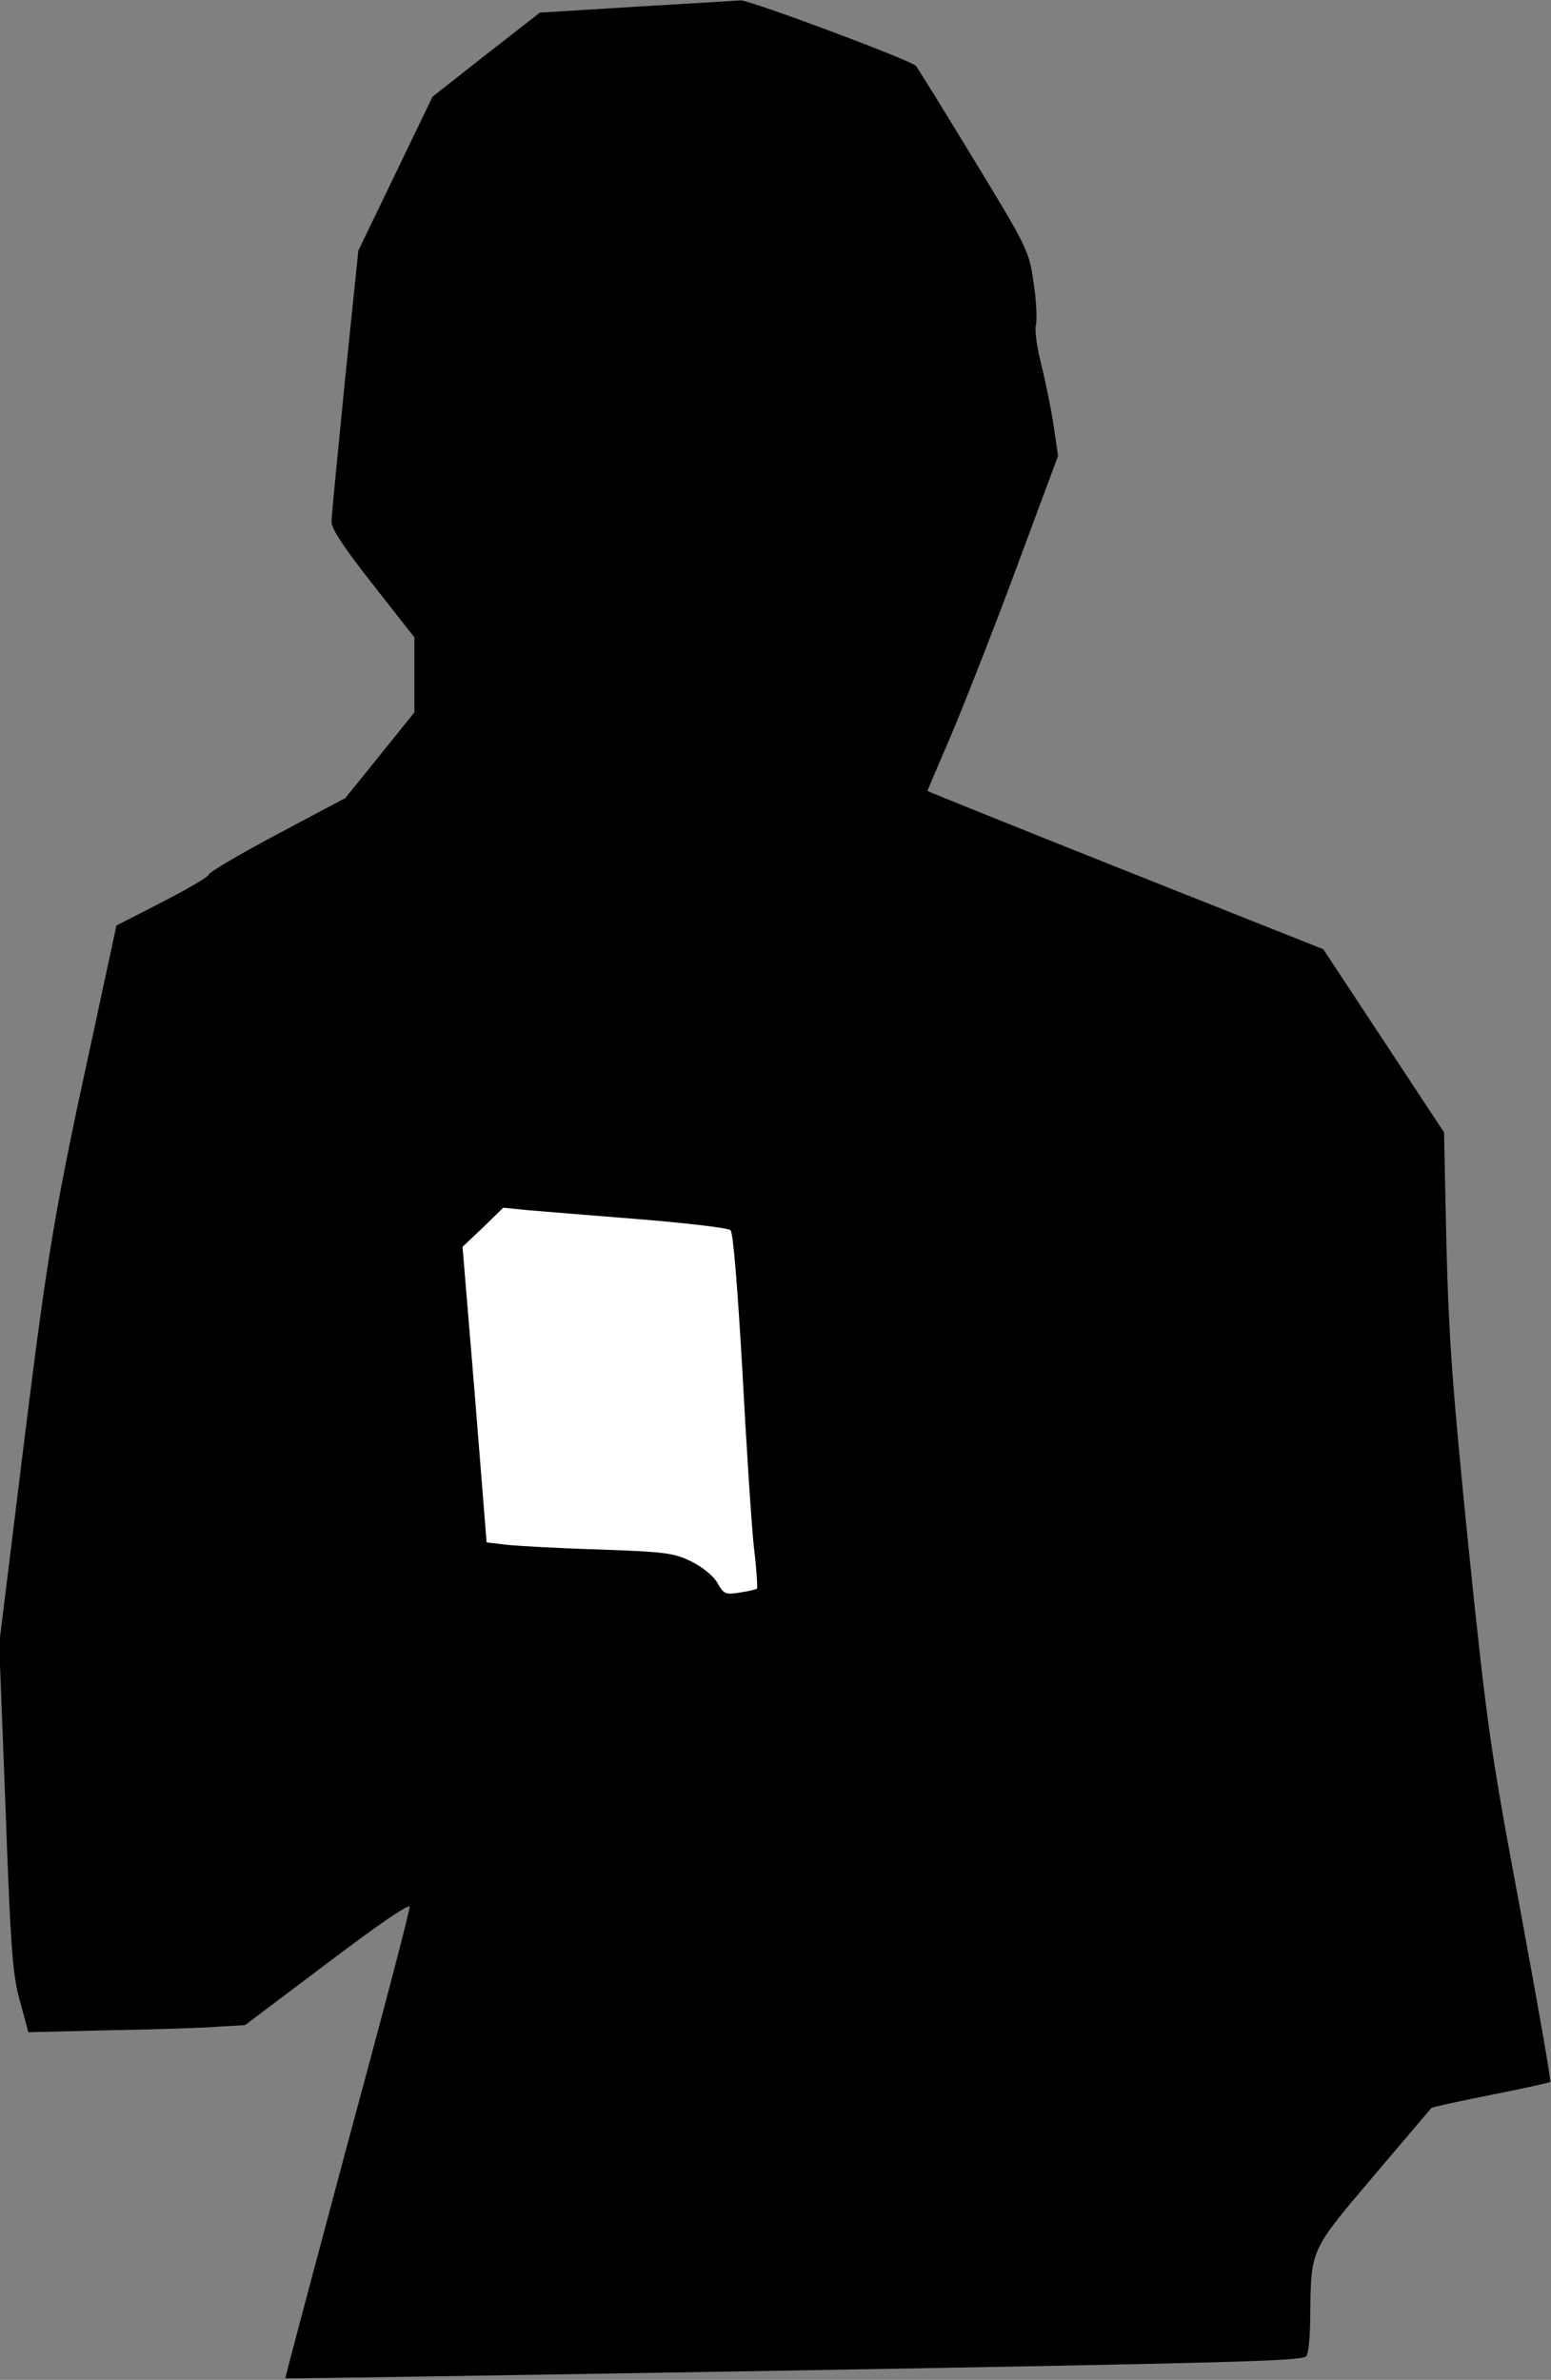 <?xml version="1.0" standalone="no"?>
<!DOCTYPE svg PUBLIC "-//W3C//DTD SVG 20010904//EN"
 "http://www.w3.org/TR/2001/REC-SVG-20010904/DTD/svg10.dtd">
<svg version="1.0" xmlns="http://www.w3.org/2000/svg"
 width="393pt" height="603pt" viewBox="0 0 393 603"
 preserveAspectRatio="xMidYMid meet">
<rect x="0" y="0" width="393" height="603" fill="#808080" stroke="none"/>
<g transform="translate(0,603) scale(0.1,-0.1)"
fill="#000000" stroke="none">
<path fill="#000000" stroke="none" d="M1611 6013 l-243 -15 -136 -106 -136
-107 -94 -195 -94 -195 -34 -330 c-18 -181 -34 -342 -34 -357 0 -18 31 -65
105 -159 l105 -134 0 -95 0 -95 -87 -108 -88 -109 -173 -92 c-96 -51 -174 -97
-173 -102 0 -5 -53 -36 -117 -69 l-117 -60 -57 -265 c-101 -463 -116 -554
-179 -1060 l-61 -495 16 -415 c13 -362 18 -425 37 -492 l21 -77 207 5 c113 2
237 6 274 9 l68 4 207 156 c124 94 208 152 210 144 1 -8 -70 -279 -158 -603
-87 -325 -158 -591 -157 -592 1 -1 582 8 1290 20 1104 19 1289 24 1297 36 6 8
10 55 10 105 2 167 -1 161 160 351 79 93 145 171 147 173 1 2 69 17 150 33 81
16 149 31 151 33 3 2 -32 199 -76 437 -76 407 -84 462 -131 918 -41 405 -50
532 -56 768 l-6 283 -153 232 -153 232 -501 199 c-276 110 -502 201 -502 202
0 1 28 67 62 146 33 78 108 269 165 423 l104 280 -11 75 c-6 41 -20 110 -31
154 -11 43 -18 89 -14 103 3 14 1 62 -6 106 -11 80 -14 87 -151 312 -77 127
-143 233 -147 238 -14 15 -422 167 -444 166 -12 -1 -132 -8 -266 -16z"/>
<path fill="#ffffff" stroke="none" d="M1618 2941 c122 -10 227 -22 233 -28 7
-7 18 -147 30 -355 10 -188 23 -389 29 -446 7 -57 10 -105 8 -107 -2 -2 -22
-7 -43 -10 -37 -6 -41 -4 -57 24 -9 17 -37 40 -65 54 -44 22 -64 25 -233 31
-102 3 -208 9 -236 12 l-51 6 -30 375 -31 374 52 49 51 50 60 -6 c33 -3 160
-13 283 -23z"/>
</g>
</svg>
